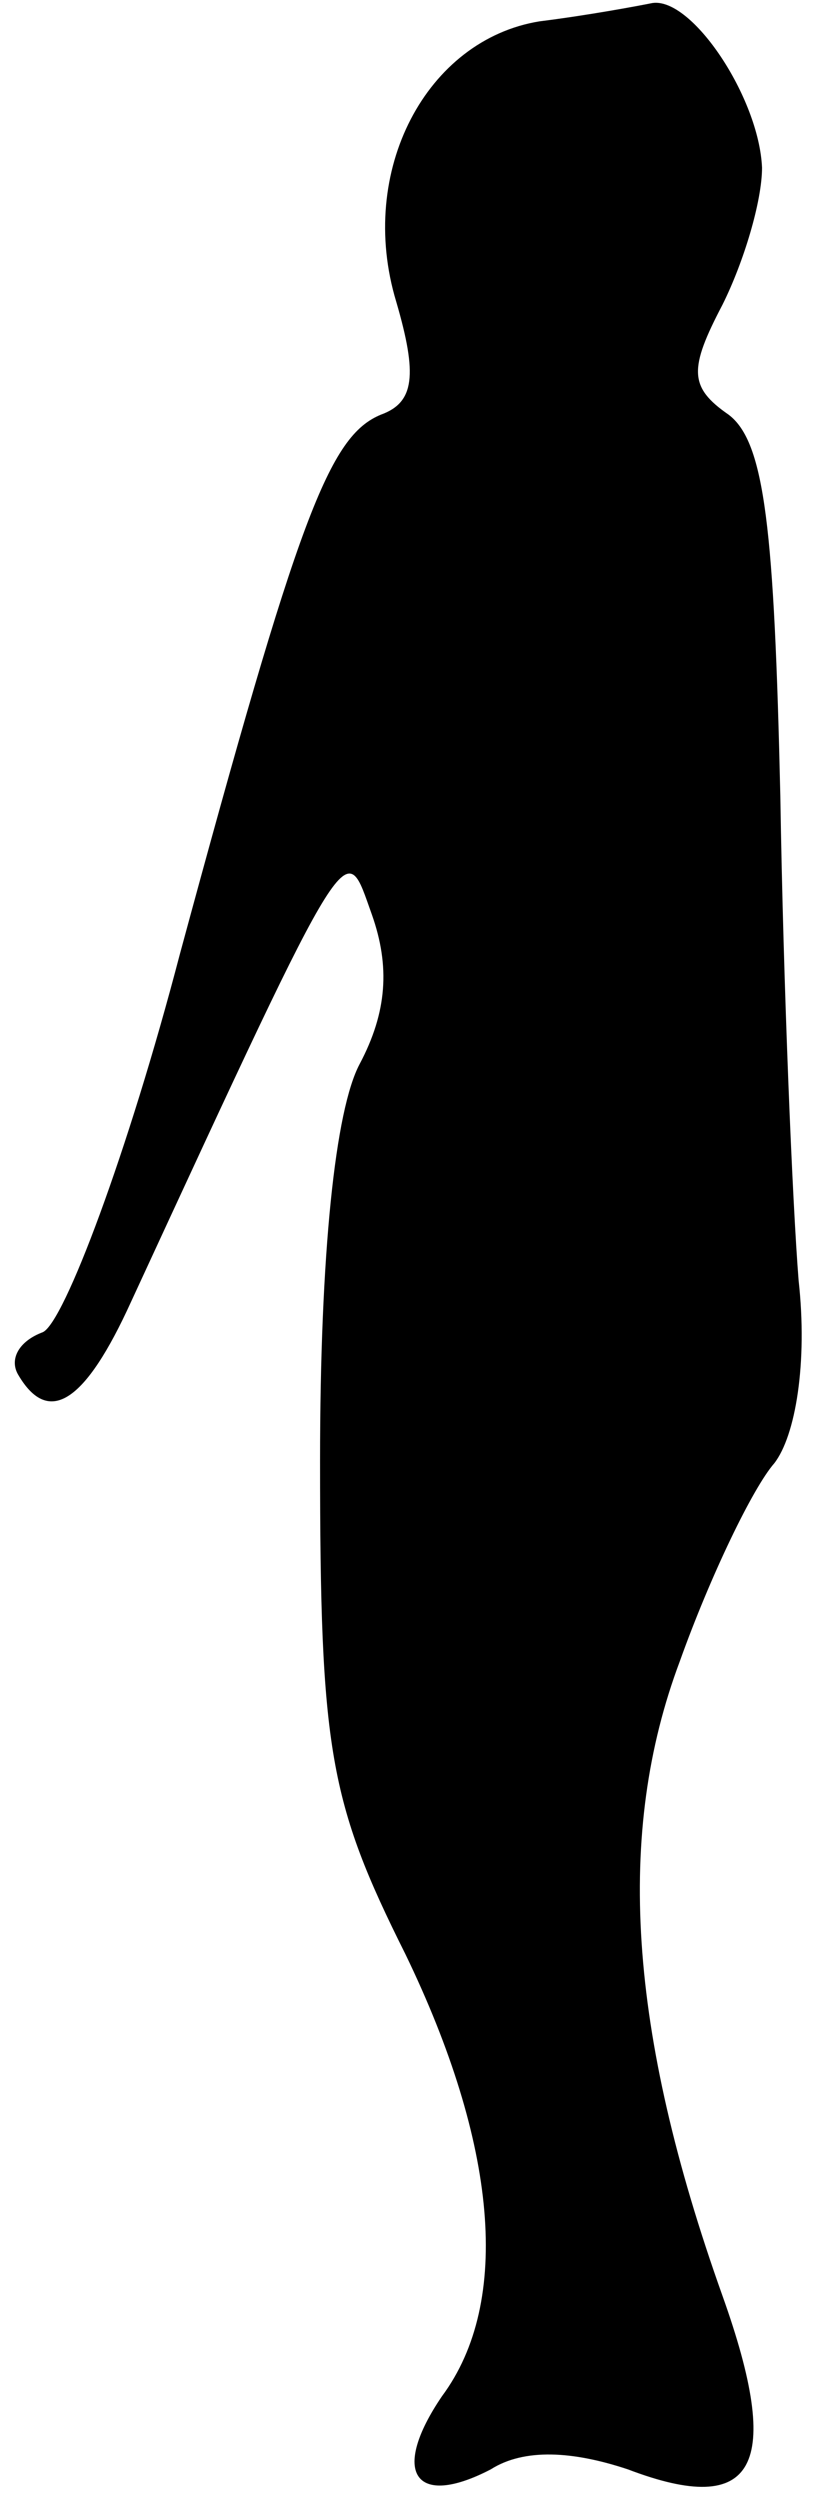 <?xml version="1.0" standalone="no"?>
<!DOCTYPE svg PUBLIC "-//W3C//DTD SVG 20010904//EN"
 "http://www.w3.org/TR/2001/REC-SVG-20010904/DTD/svg10.dtd">
<svg version="1.0" xmlns="http://www.w3.org/2000/svg"
 width="27pt" height="82pt" viewBox="0 0 27 82"
 preserveAspectRatio="xMidYMid meet">
<g transform="translate(0,82) scale(0.1,-0.1)"
fill="#000000" stroke="none">
<path fill="#000000" stroke="none" d="M177 813 c-37 -6 -60 -49 -47 -92 7
-24 6 -33 -5 -37 -17 -7 -27 -33 -66 -177 -17 -65 -38 -121 -45 -124 -8 -3
-11 -9 -8 -14 10 -17 22 -9 37 24 73 158 70 152 79 127 6 -17 5 -32 -4 -49 -8
-15 -13 -62 -13 -130 0 -95 3 -112 28 -162 30 -62 35 -114 12 -145 -17 -25 -9
-37 16 -24 11 7 27 6 45 0 42 -16 51 1 31 57 -31 87 -35 152 -14 208 10 28 24
57 31 65 7 9 11 33 8 60 -2 25 -5 96 -6 159 -2 87 -5 116 -17 125 -13 9 -13
15 -2 36 7 14 13 34 13 45 -1 23 -23 56 -36 54 -5 -1 -21 -4 -37 -6z"/>
</g>
</svg>

